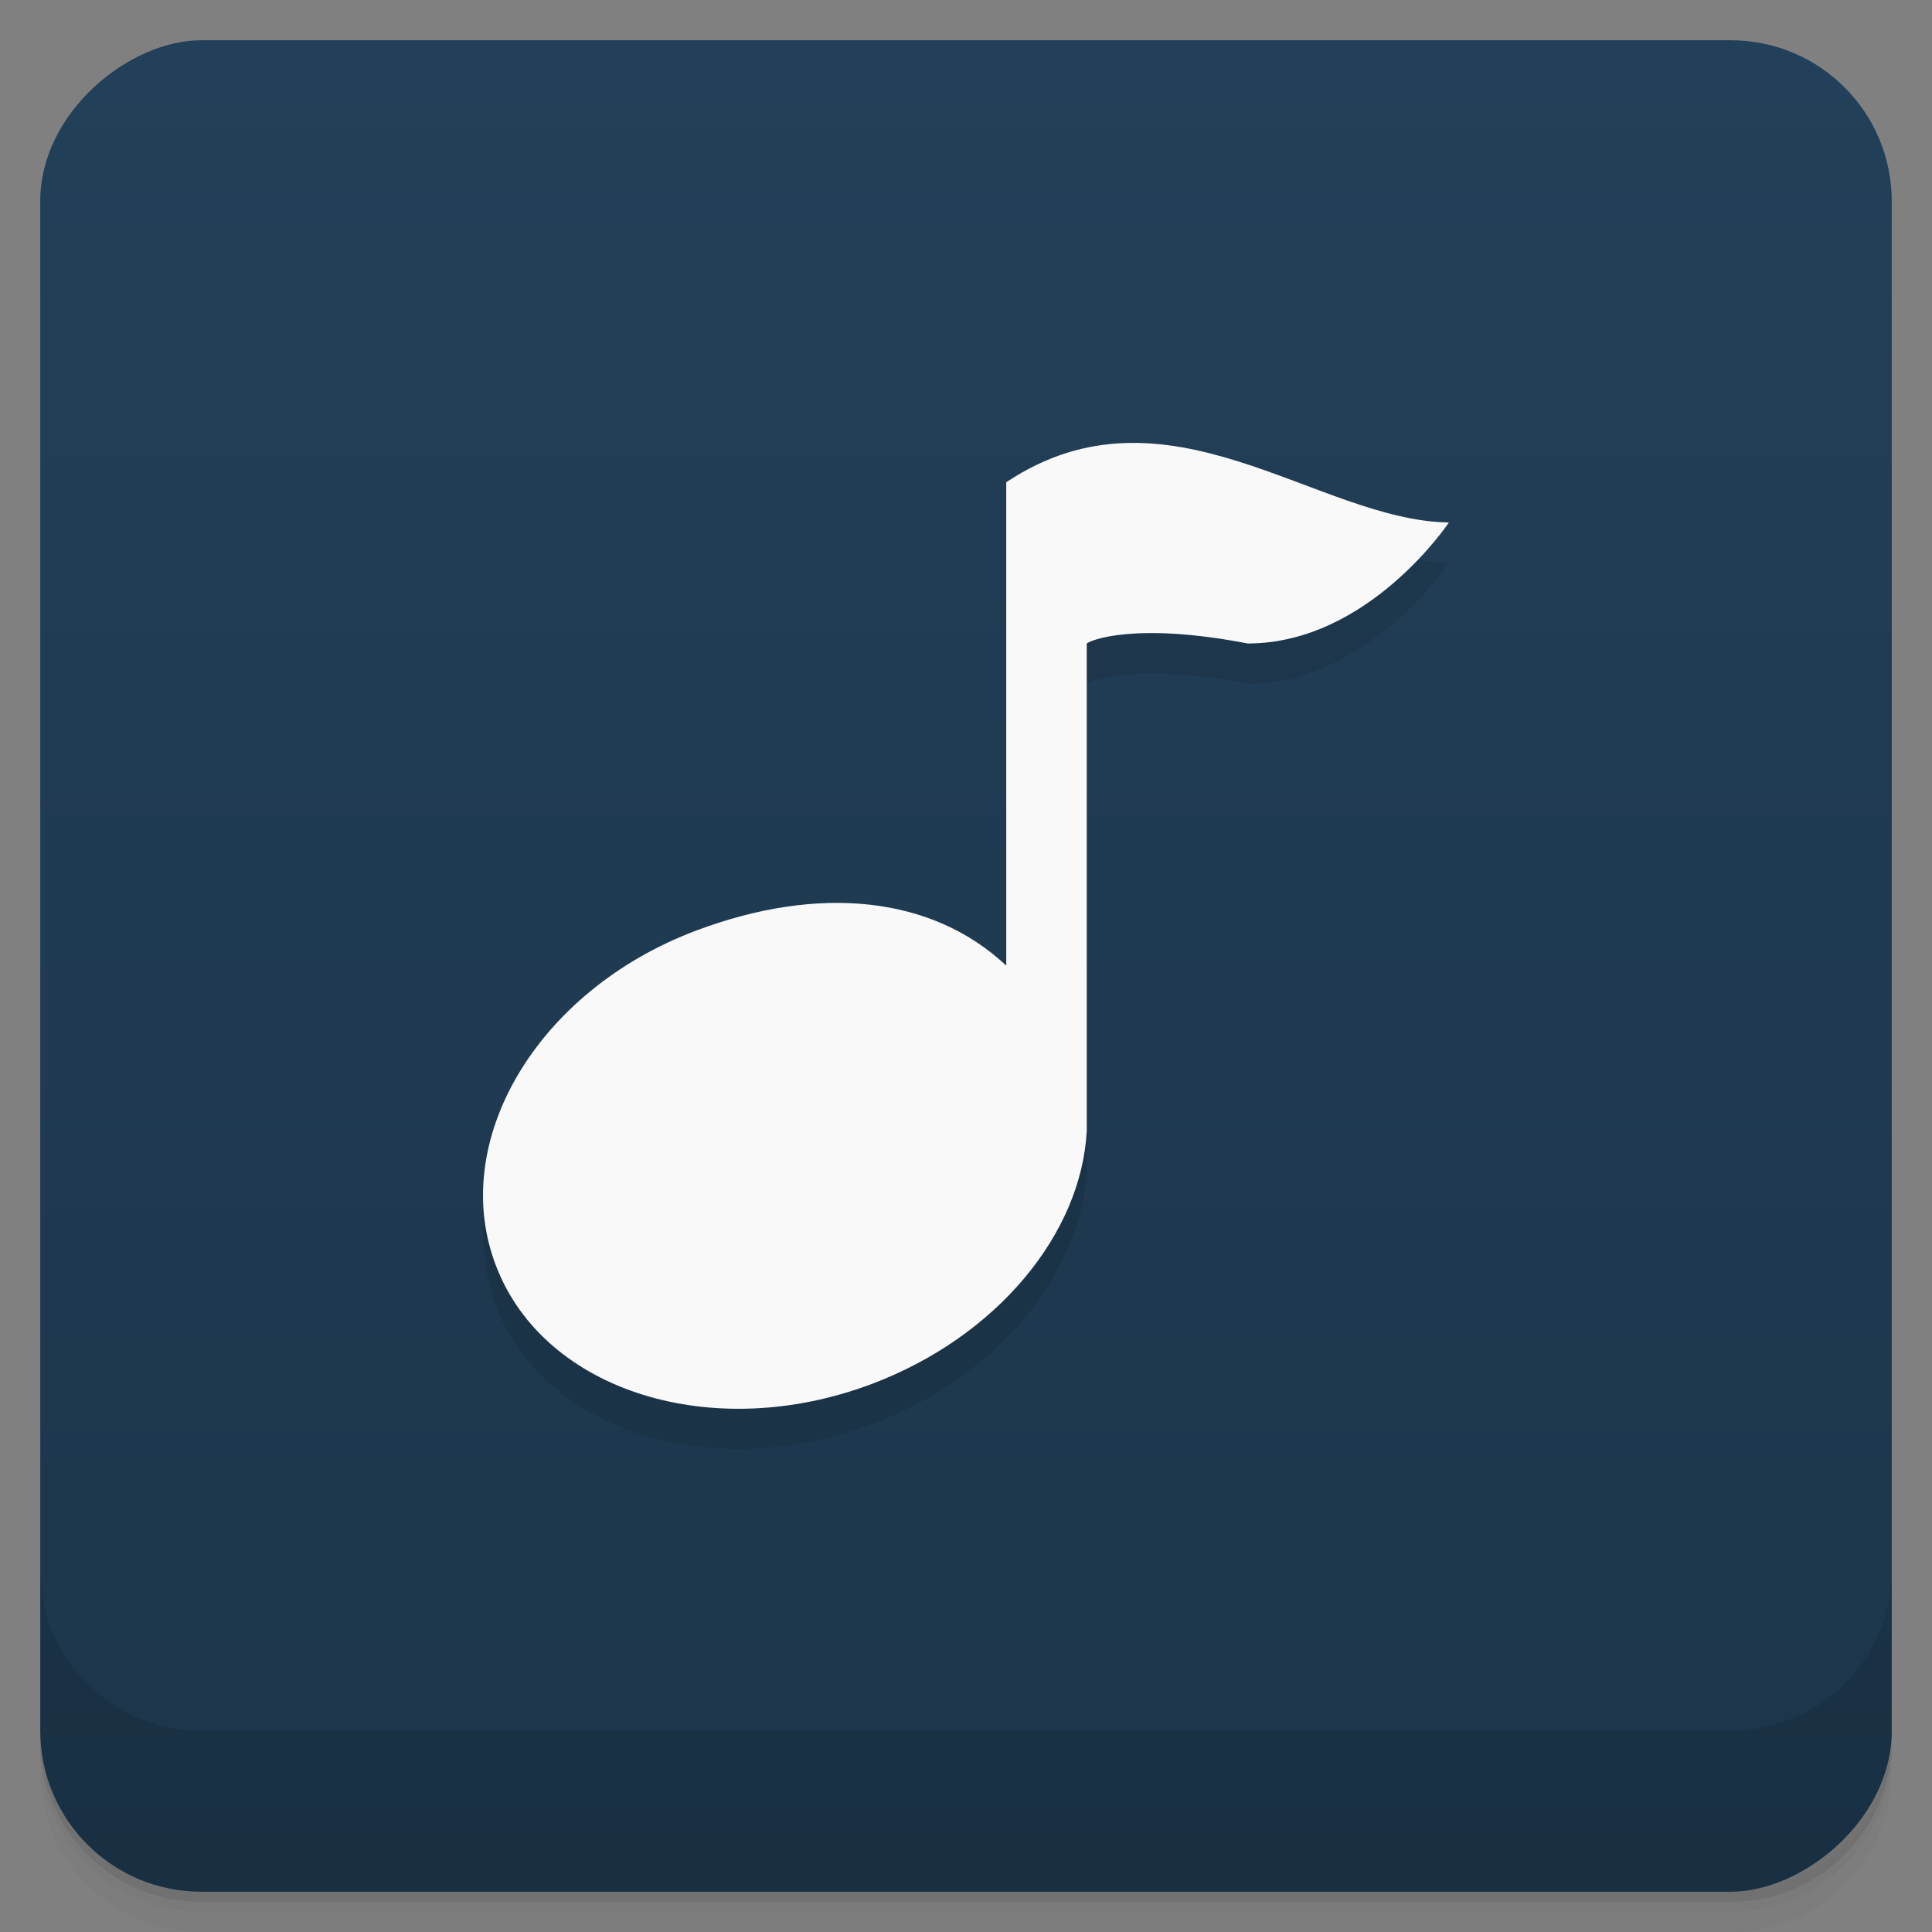 <svg style="" version="1.1" viewBox="0 0 48 48" xmlns="http://www.w3.org/2000/svg">
 <rect x="0" y="0" width="48" height="48" fill="#808080" stroke="none"/>
 <defs style="">
  <linearGradient id="linearGradient3764" x1="1" x2="47" style="" gradientTransform="translate(-48 .002)" gradientUnits="userSpaceOnUse">
   <stop style="stop-color:#1c354a" offset="0"/>
   <stop style="stop-color:#224059" offset="1"/>
  </linearGradient>
 </defs>
 <path d="m1 43v0.25c0 2.216 1.784 4 4 4h38c2.216 0 4-1.784 4-4v-0.25c0 2.216-1.784 4-4 4h-38c-2.216 0-4-1.784-4-4zm0 0.5v0.5c0 2.216 1.784 4 4 4h38c2.216 0 4-1.784 4-4v-0.5c0 2.216-1.784 4-4 4h-38c-2.216 0-4-1.784-4-4z" style="opacity:.02"/>
 <path d="m1 43.25v0.25c0 2.216 1.784 4 4 4h38c2.216 0 4-1.784 4-4v-0.25c0 2.216-1.784 4-4 4h-38c-2.216 0-4-1.784-4-4z" style="opacity:.05"/>
 <path d="m1 43v0.25c0 2.216 1.784 4 4 4h38c2.216 0 4-1.784 4-4v-0.25c0 2.216-1.784 4-4 4h-38c-2.216 0-4-1.784-4-4z" style="opacity:.1"/>
 <rect transform="rotate(-90)" x="-47" y="1" width="46" height="46" rx="4" style="fill:url(#linearGradient3764)"/>
 <path d="m36 13.977s-2 3.01-5 3.01c-2.797-0.539-3.906-0.082-4 0v12.11c-0.133 2.551-2.223 5.109-5.336 6.285-3.949 1.492-8.125 0.195-9.332-2.91-1.211-3.098 1-6.855 4.953-8.348 3.059-1.152 5.867-0.867 7.715 0.867v-12.01c4-2.664 7.719 0.957 11 1" style="opacity:.1"/>
 <path d="m36 12.977s-2 3.01-5 3.01c-2.797-0.539-3.906-0.082-4 0v12.11c-0.133 2.551-2.223 5.109-5.336 6.285-3.949 1.492-8.125 0.195-9.332-2.91-1.211-3.098 1-6.855 4.953-8.348 3.059-1.152 5.867-0.867 7.715 0.867v-12.01c4-2.664 7.719 0.957 11 1" style="fill:#f9f9f9"/>
 <path d="m1 39v4c0 2.216 1.784 4 4 4h38c2.216 0 4-1.784 4-4v-4c0 2.216-1.784 4-4 4h-38c-2.216 0-4-1.784-4-4z" style="opacity:.1"/>
</svg>
